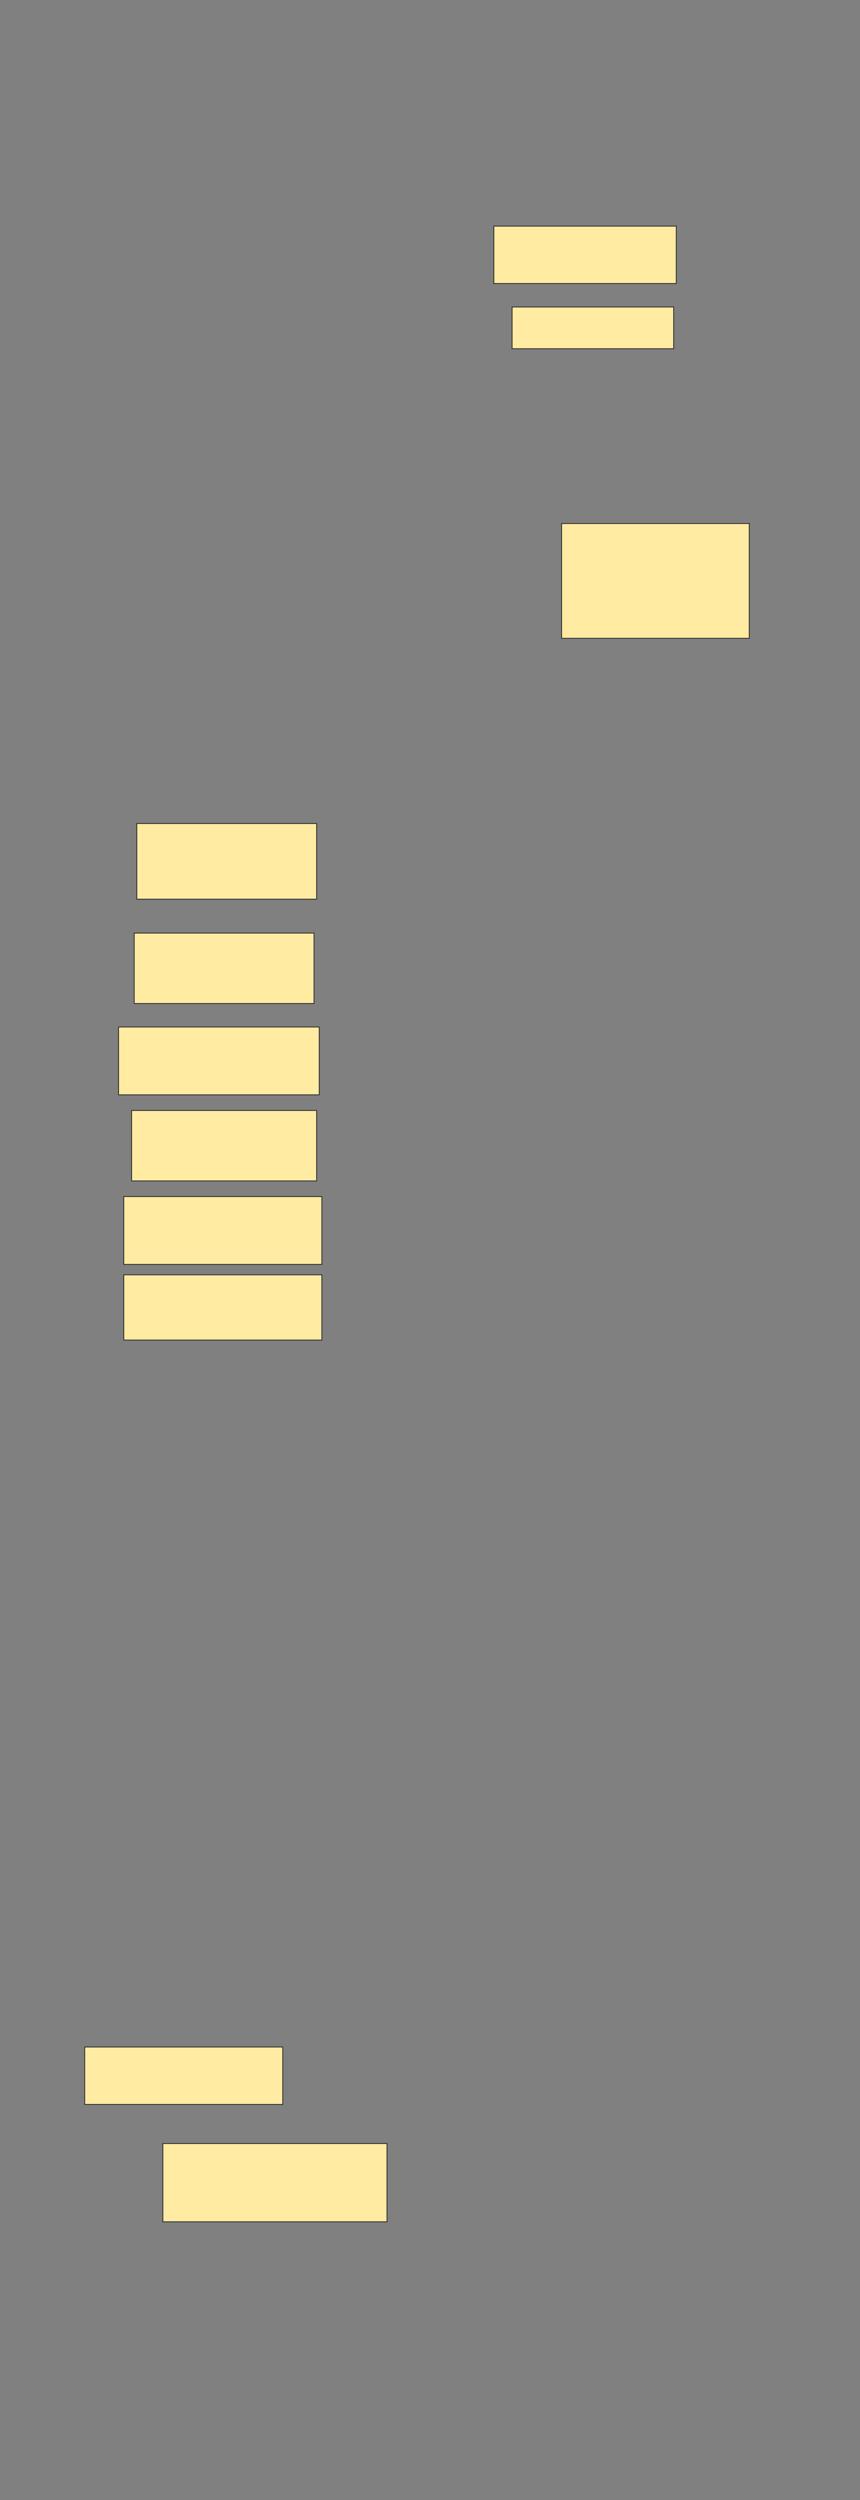 <svg xmlns="http://www.w3.org/2000/svg" width="1000" height="2904">
 <rect width="100%" height="100%" fill="#808080" stroke="none"/>
 <!-- Created with Image Occlusion Enhanced -->
 <g>
  <title>Labels</title>
 </g>
 <g>
  <title>Masks</title>
  <rect stroke="#2D2D2D" id="278119317eb242609430f371d2bc971b-ao-1" height="66.667" width="212.121" y="262.667" x="574.242" fill="#FFEBA2"/>
  <rect id="278119317eb242609430f371d2bc971b-ao-2" height="48.485" width="187.879" y="356.606" x="595.455" stroke-linecap="null" stroke-linejoin="null" stroke-dasharray="null" stroke="#2D2D2D" fill="#FFEBA2"/>
  <rect id="278119317eb242609430f371d2bc971b-ao-3" height="133.333" width="218.182" y="608.121" x="653.03" stroke-linecap="null" stroke-linejoin="null" stroke-dasharray="null" stroke="#2D2D2D" fill="#FFEBA2"/>
  <rect id="278119317eb242609430f371d2bc971b-ao-4" height="87.879" width="209.091" y="956.606" x="159.091" stroke-linecap="null" stroke-linejoin="null" stroke-dasharray="null" stroke="#2D2D2D" fill="#FFEBA2"/>
  <rect id="278119317eb242609430f371d2bc971b-ao-5" height="81.818" width="209.091" y="1083.879" x="156.061" stroke-linecap="null" stroke-linejoin="null" stroke-dasharray="null" stroke="#2D2D2D" fill="#FFEBA2"/>
  <rect id="278119317eb242609430f371d2bc971b-ao-6" height="78.788" width="233.333" y="1192.97" x="137.879" stroke-linecap="null" stroke-linejoin="null" stroke-dasharray="null" stroke="#2D2D2D" fill="#FFEBA2"/>
  <rect id="278119317eb242609430f371d2bc971b-ao-7" height="81.818" width="215.152" y="1289.939" x="153.03" stroke-linecap="null" stroke-linejoin="null" stroke-dasharray="null" stroke="#2D2D2D" fill="#FFEBA2"/>
  <rect stroke="#2D2D2D" id="278119317eb242609430f371d2bc971b-ao-8" height="78.788" width="230.303" y="1389.939" x="143.939" stroke-linecap="null" stroke-linejoin="null" stroke-dasharray="null" fill="#FFEBA2"/>
  <rect id="278119317eb242609430f371d2bc971b-ao-9" height="75.758" width="230.303" y="1480.848" x="143.939" stroke-linecap="null" stroke-linejoin="null" stroke-dasharray="null" stroke="#2D2D2D" fill="#FFEBA2"/>
  
  <rect id="278119317eb242609430f371d2bc971b-ao-11" height="66.667" width="230.303" y="2377.818" x="98.485" stroke-linecap="null" stroke-linejoin="null" stroke-dasharray="null" stroke="#2D2D2D" fill="#FFEBA2"/>
  <rect id="278119317eb242609430f371d2bc971b-ao-12" height="90.909" width="260.606" y="2489.939" x="189.394" stroke-linecap="null" stroke-linejoin="null" stroke-dasharray="null" stroke="#2D2D2D" fill="#FFEBA2"/>
 </g>
</svg>